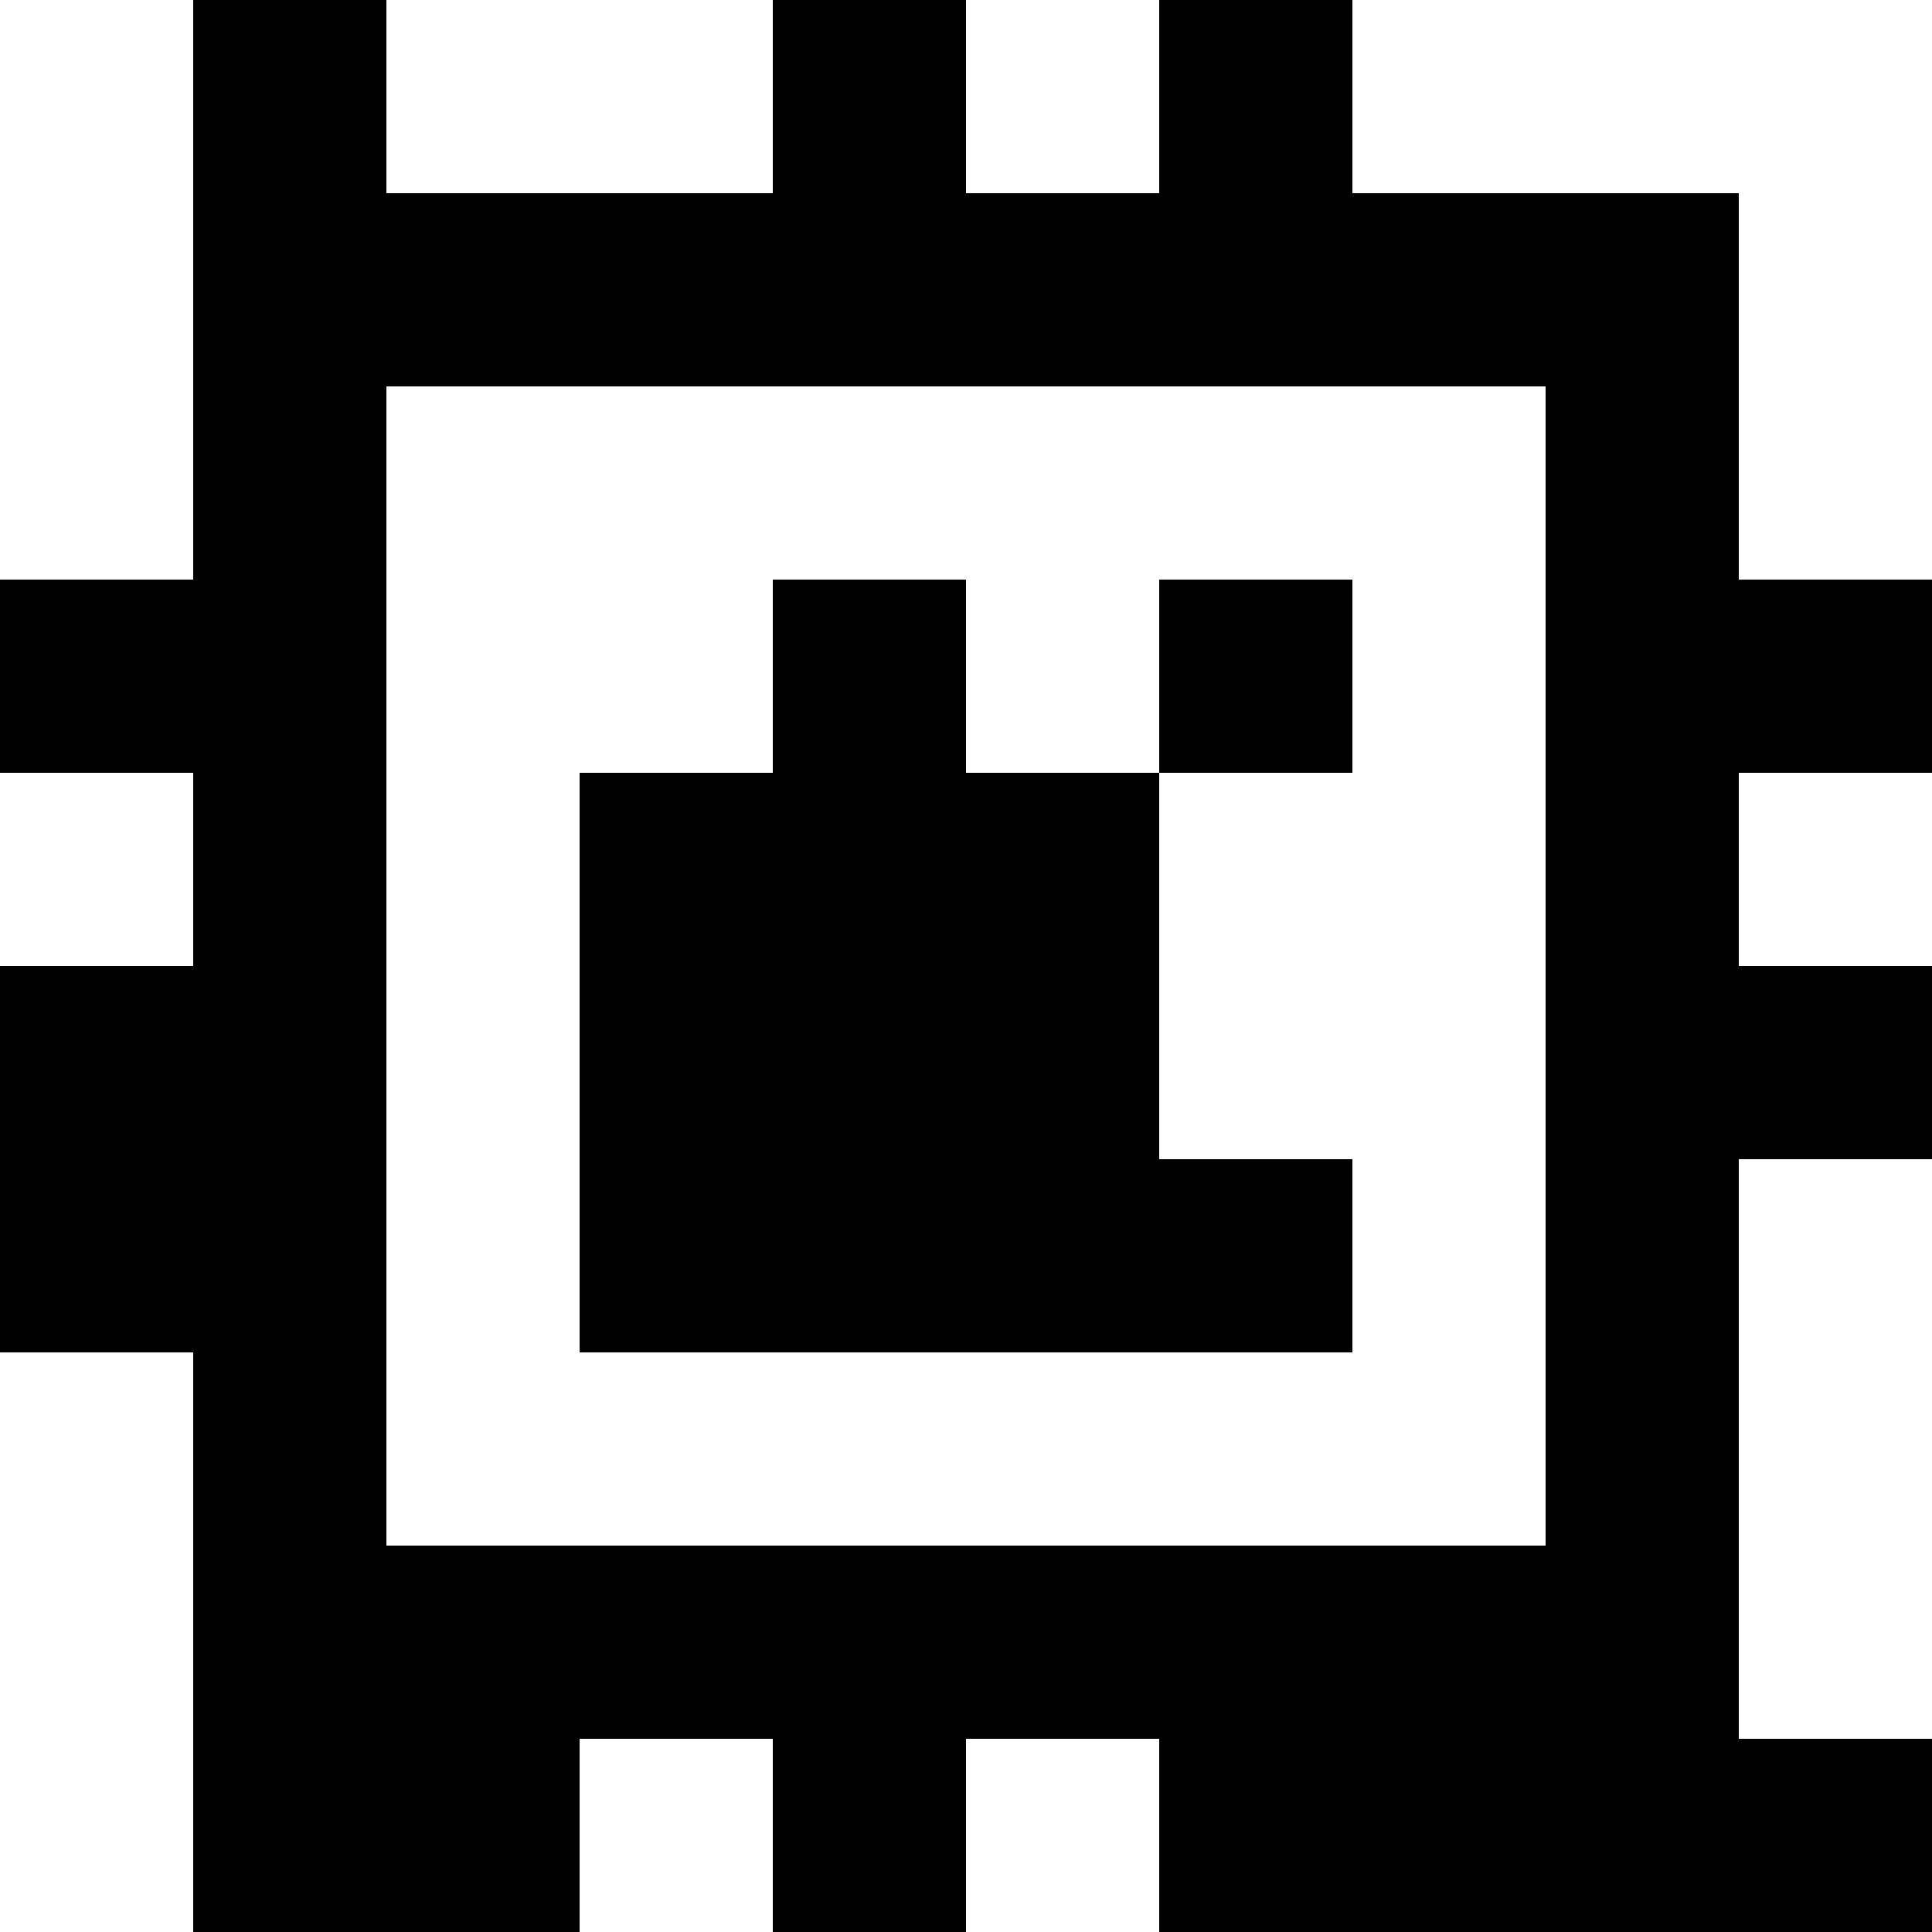 <?xml version="1.0" standalone="yes"?>
<svg xmlns="http://www.w3.org/2000/svg" width="100" height="100">
<rect width="100%" height="100%" fill="#808080" stroke="none"/>
<path style="fill:#ffffff; stroke:none;" d="M0 0L0 30L10 30L10 0L0 0z"/>
<path style="fill:#000000; stroke:none;" d="M10 0L10 30L0 30L0 40L10 40L10 50L0 50L0 70L10 70L10 100L30 100L30 90L40 90L40 100L50 100L50 90L60 90L60 100L100 100L100 90L90 90L90 60L100 60L100 50L90 50L90 40L100 40L100 30L90 30L90 10L70 10L70 0L60 0L60 10L50 10L50 0L40 0L40 10L20 10L20 0L10 0z"/>
<path style="fill:#ffffff; stroke:none;" d="M20 0L20 10L40 10L40 0L20 0M50 0L50 10L60 10L60 0L50 0M70 0L70 10L90 10L90 30L100 30L100 0L70 0M20 20L20 80L80 80L80 20L20 20z"/>
<path style="fill:#000000; stroke:none;" d="M40 30L40 40L30 40L30 70L70 70L70 60L60 60L60 40L70 40L70 30L60 30L60 40L50 40L50 30L40 30z"/>
<path style="fill:#ffffff; stroke:none;" d="M0 40L0 50L10 50L10 40L0 40M90 40L90 50L100 50L100 40L90 40M90 60L90 90L100 90L100 60L90 60M0 70L0 100L10 100L10 70L0 70M30 90L30 100L40 100L40 90L30 90M50 90L50 100L60 100L60 90L50 90z"/>
</svg>
